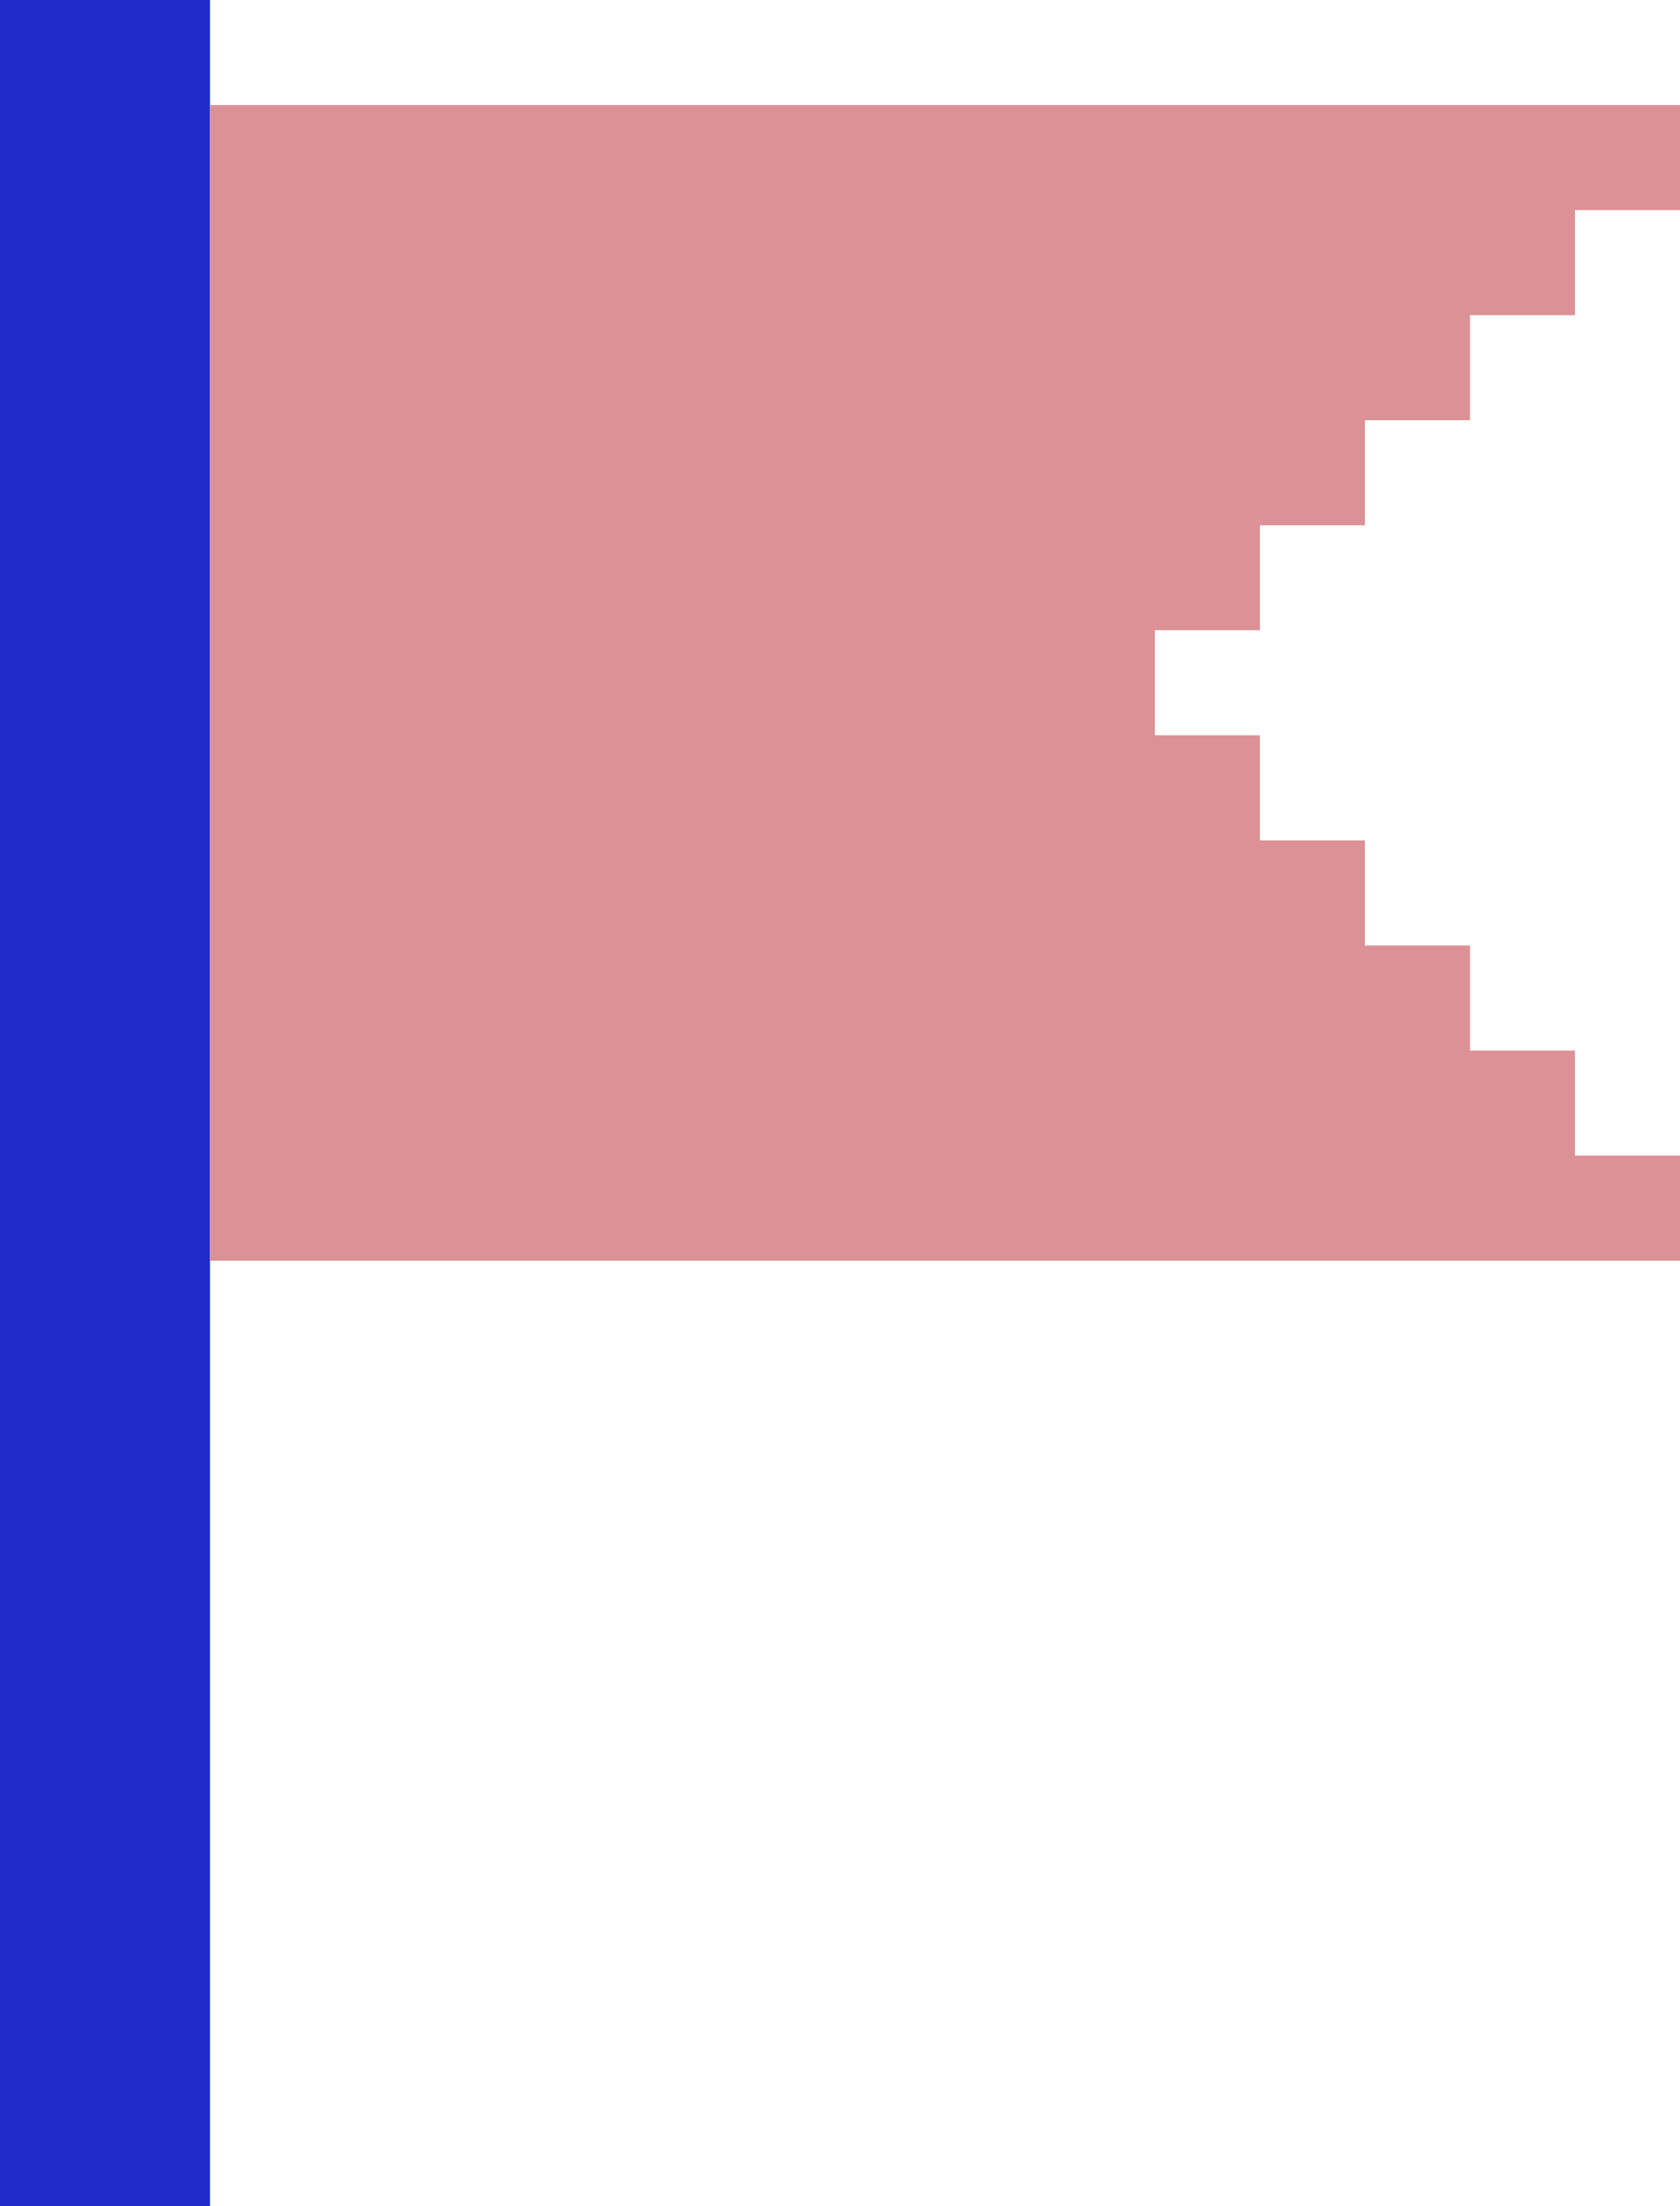 <?xml version="1.0" encoding="UTF-8"?>
<svg width="16px" height="21px" viewBox="0 0 16 21" version="1.1" xmlns="http://www.w3.org/2000/svg" xmlns:xlink="http://www.w3.org/1999/xlink">
    <title>6489C604-937F-47A3-A33F-7F82BEF6B816</title>
    <g id="DESKTOP" stroke="none" stroke-width="1" fill="none" fill-rule="evenodd">
        <g id="Home" transform="translate(-480, -2945)">
            <g id="icon/flag" transform="translate(480, 2945)">
                <polygon id="Fill-1" fill="#1F2AC9" points="0 0 0 1 0 2 0 3 0 4 0 4.999 0 5.999 0 6.999 0 8 0 9 0 10 0 11 0 12 0 13 0 13.999 0 14.999 0 15.999 0 17 0 18 0 19 0 20 0 21 1 21 2 21 2 20 2 19 2 18 2 17 2 15.999 2 14.999 2 13.999 2 13 2 12 2 11 2 10 2 9 2 8 2 6.999 2 5.999 2 4.999 2 4 2 3 2 2 2 1 2 0"></polygon>
                <polygon id="Fill-2" fill="#DB9195" points="15 1 14 1 12.999 1 11.999 1 10.999 1 10 1 9 1 8 1 7 1 6 1 5 1 3.999 1 2.999 1 1.999 1 1.999 2 1.999 3 1.999 4 1.999 5 1.999 5.999 1.999 6.999 1.999 8 1.999 9 1.999 10 1.999 11 1.999 12 2.999 12 3.999 12 5 12 6 12 7 12 8 12 9 12 10 12 10.999 12 11.999 12 12.999 12 14 12 15 12 16 12 16 11 15 11 15 10 14 10 14 9 12.999 9 12.999 8 11.999 8 11.999 6.999 10.999 6.999 10.999 5.999 11.999 5.999 11.999 5 12.999 5 12.999 4 14 4 14 3 15 3 15 2 16 2 16 1"></polygon>
            </g>
        </g>
    </g>
</svg>
